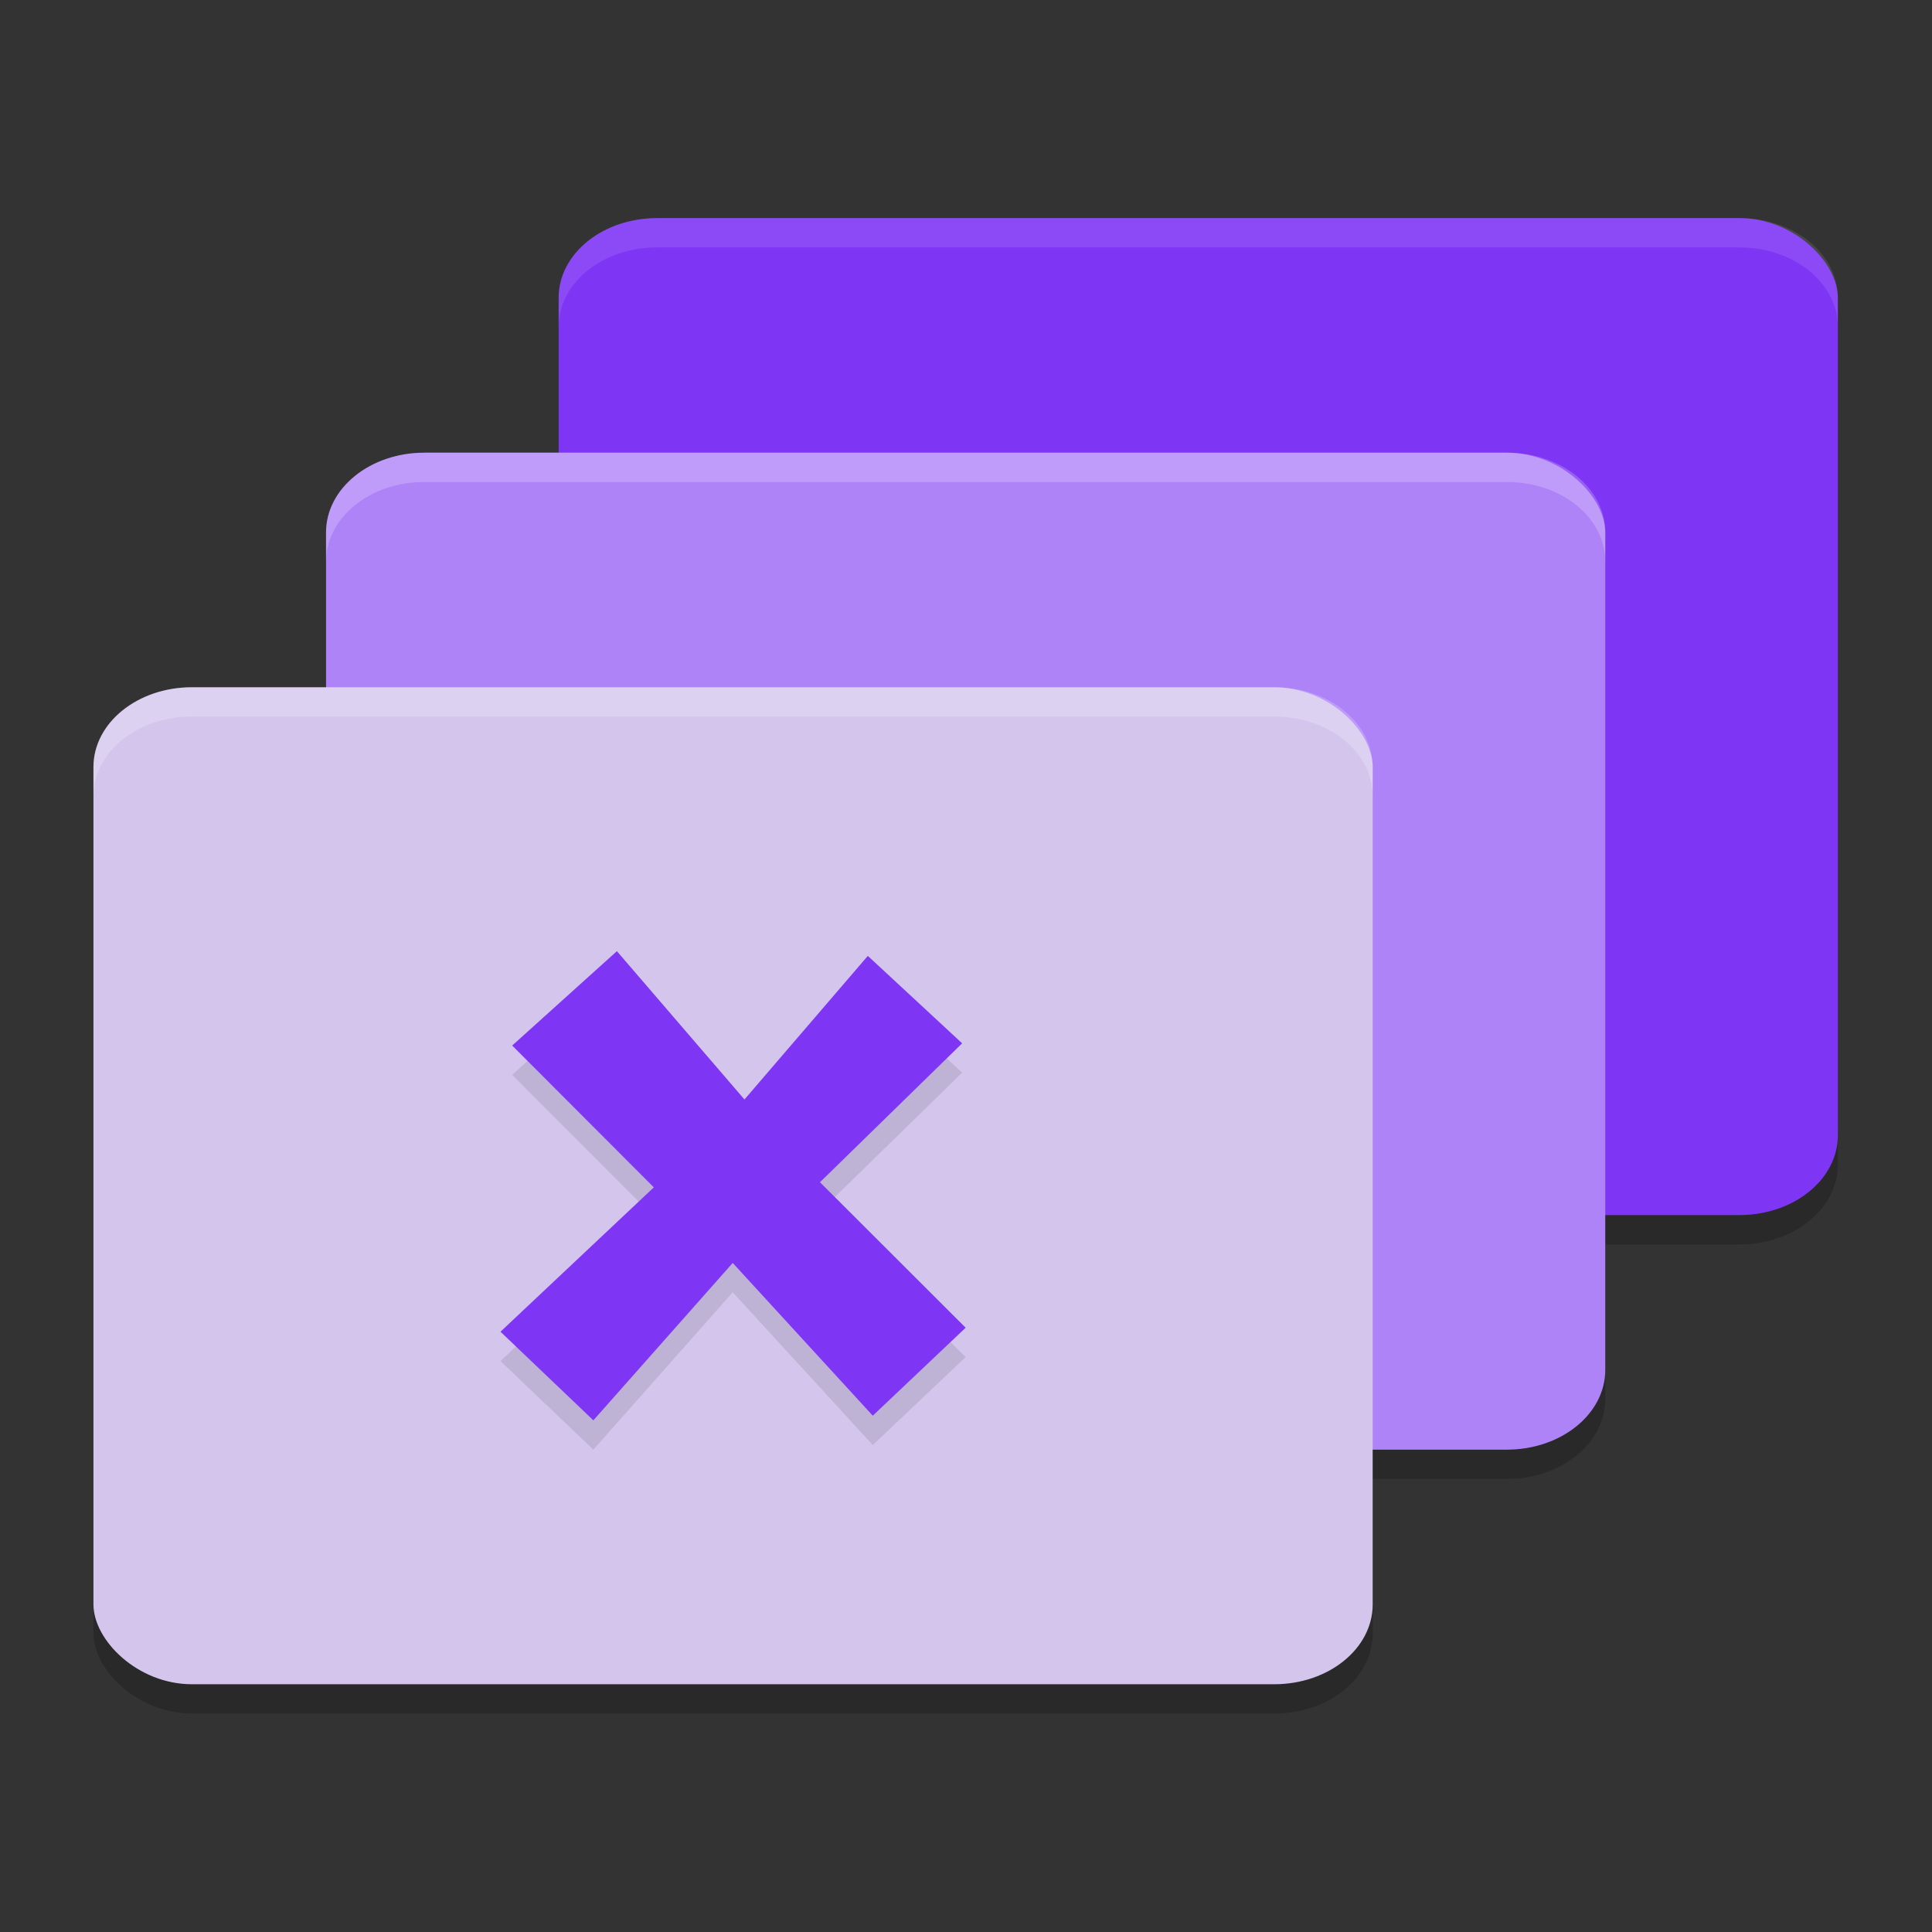<?xml version="1.0" encoding="UTF-8" standalone="no"?>
<svg
   style="enable-background:new"
   width="62"
   height="62"
   version="1.0"
   id="svg10"
   sodipodi:docname="xfwm4.svg"
   inkscape:version="1.4 (e7c3feb100, 2024-10-09)"
   xmlns:inkscape="http://www.inkscape.org/namespaces/inkscape"
   xmlns:sodipodi="http://sodipodi.sourceforge.net/DTD/sodipodi-0.dtd"
   xmlns="http://www.w3.org/2000/svg"
   xmlns:svg="http://www.w3.org/2000/svg">
  <rect width="100%" height="100%" fill="#333333" stroke="none"/>
  <defs
     id="defs10" />
  <sodipodi:namedview
     id="namedview10"
     pagecolor="#ffffff"
     bordercolor="#000000"
     borderopacity="0.25"
     inkscape:showpageshadow="2"
     inkscape:pageopacity="0.0"
     inkscape:pagecheckerboard="0"
     inkscape:deskcolor="#d1d1d1"
     inkscape:zoom="11.75"
     inkscape:cx="32"
     inkscape:cy="32"
     inkscape:window-width="1920"
     inkscape:window-height="998"
     inkscape:window-x="0"
     inkscape:window-y="0"
     inkscape:window-maximized="1"
     inkscape:current-layer="svg10" />
  <g
     id="g10"
     transform="matrix(0.933,0,0,0.941,1.133,1.353)">
    <rect
       style="opacity:0.2"
       width="44"
       height="34"
       x="18"
       y="7"
       rx="3.385"
       ry="2.72"
       id="rect1" />
    <rect
       style="opacity:0.2"
       width="44"
       height="34"
       x="10"
       y="15"
       rx="3.385"
       ry="2.72"
       id="rect2" />
    <rect
       style="opacity:0.2"
       width="44"
       height="34"
       x="2"
       y="23"
       rx="3.385"
       ry="2.72"
       id="rect3" />
    <rect
       style="fill:#7e36f4"
       width="44"
       height="34"
       x="18"
       y="6"
       rx="3.385"
       ry="2.72"
       id="rect4" />
    <rect
       style="fill:#af83f8"
       width="44"
       height="34"
       x="10"
       y="14"
       rx="3.385"
       ry="2.72"
       id="rect5" />
    <rect
       style="fill:#d3c5ec;fill-opacity:1"
       width="44"
       height="34"
       x="2"
       y="22"
       rx="3.385"
       ry="2.72"
       id="rect6" />
    <path
       style="opacity:0.1;fill-rule:evenodd"
       d="M 31.879,35.143 26.989,39.88 32,44.842 28.805,47.842 23.988,42.632 19.195,48 16,44.978 21.274,40.055 16.403,35.218 20.004,32 l 4.388,5.058 4.243,-4.897 z"
       id="path6" />
    <path
       style="fill:#7e36f4;fill-rule:evenodd"
       d="M 31.879,34.143 26.989,38.88 32,43.842 28.805,46.842 23.988,41.632 19.195,47 16,43.978 21.274,39.055 16.403,34.218 20.004,31 l 4.388,5.058 4.243,-4.897 z"
       id="path7" />
    <path
       style="opacity:0.1;fill:#ffffff"
       d="M 21.383,6 C 19.508,6 18,7.212 18,8.719 v 1 C 18,8.212 19.508,7 21.383,7 H 58.617 C 60.492,7 62,8.212 62,9.719 v -1 C 62,7.212 60.492,6 58.617,6 Z"
       id="path8" />
    <path
       style="opacity:0.2;fill:#ffffff"
       d="M 13.383,14 C 11.508,14 10,15.212 10,16.719 v 1 C 10,16.212 11.508,15 13.383,15 H 50.617 C 52.492,15 54,16.212 54,17.719 v -1 C 54,15.212 52.492,14 50.617,14 Z"
       id="path9" />
    <path
       style="opacity:0.2;fill:#ffffff"
       d="M 5.383,22 C 3.508,22 2,23.212 2,24.719 v 1 C 2,24.212 3.508,23 5.383,23 H 42.617 C 44.492,23 46,24.212 46,25.719 v -1 C 46,23.212 44.492,22 42.617,22 Z"
       id="path10" />
  </g>
</svg>
